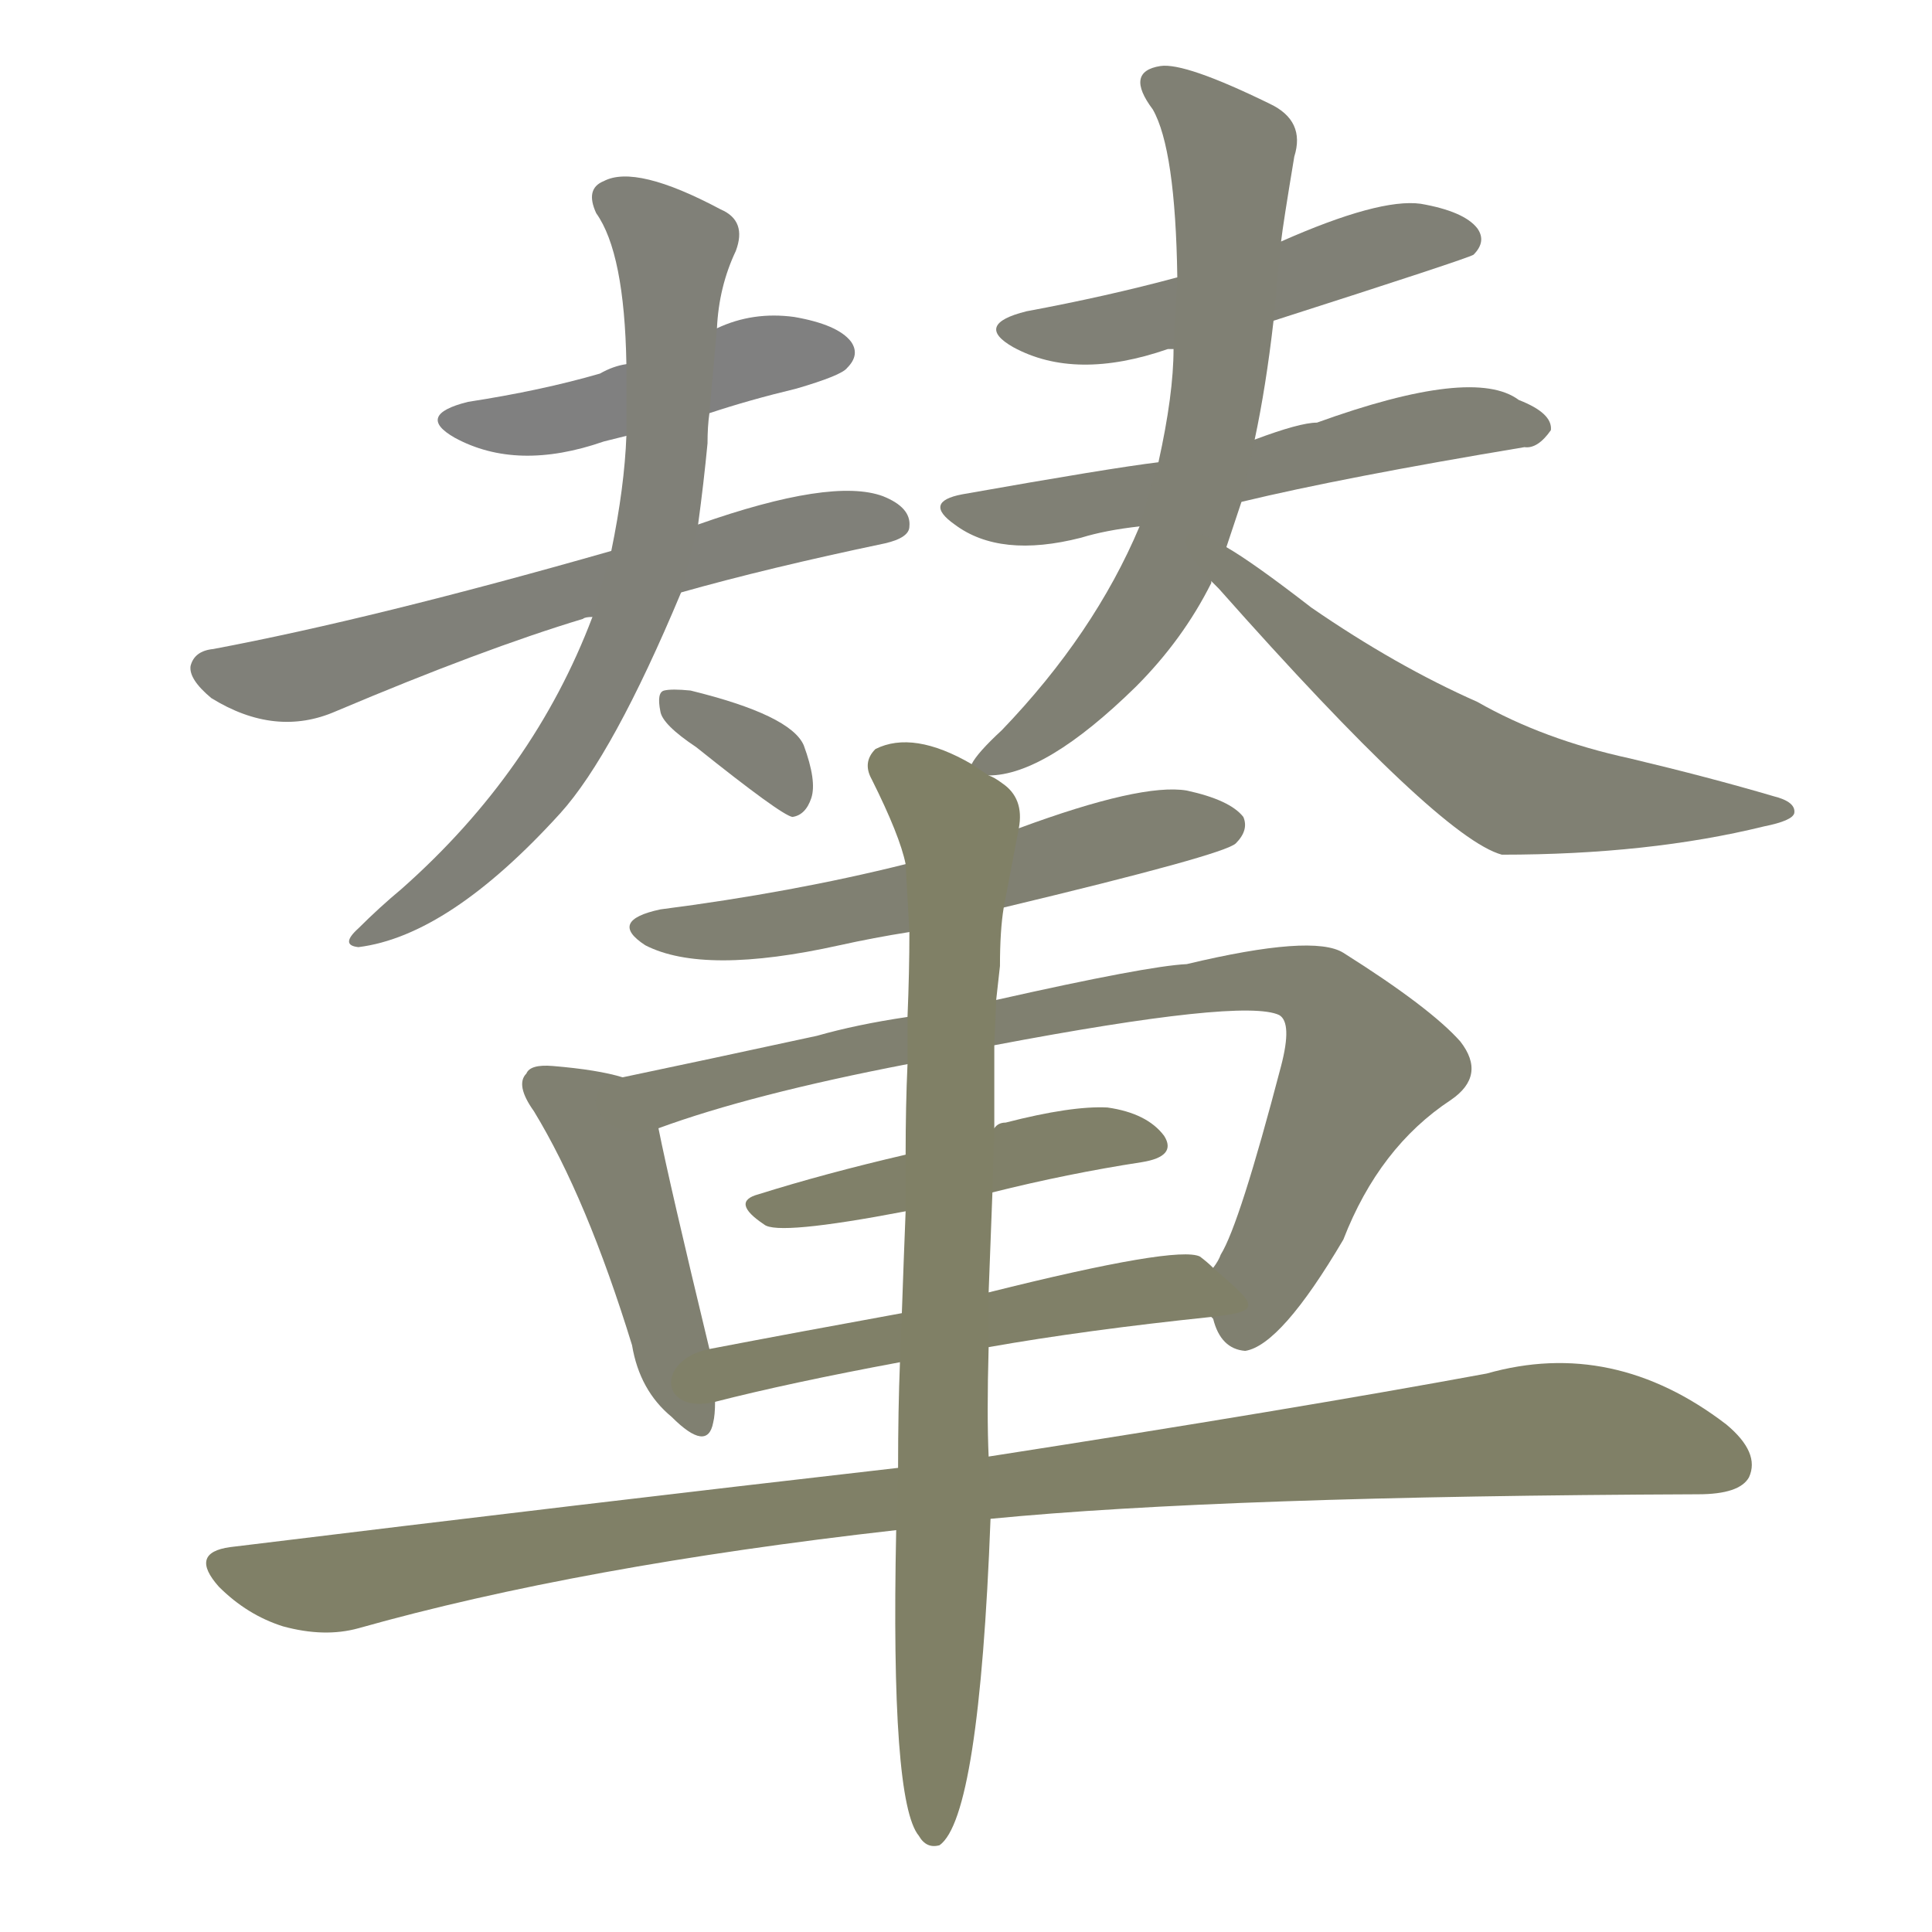 <svg version="1.1" viewBox="0 0 1024 1024" xmlns="http://www.w3.org/2000/svg">
  
  <g transform="scale(1, -1) translate(0, -900)">
    <style type="text/css">
        .stroke1 {fill: #808080;}
        .stroke2 {fill: #808079;}
        .stroke3 {fill: #808078;}
        .stroke4 {fill: #808077;}
        .stroke5 {fill: #808076;}
        .stroke6 {fill: #808075;}
        .stroke7 {fill: #808074;}
        .stroke8 {fill: #808073;}
        .stroke9 {fill: #808072;}
        .stroke10 {fill: #808071;}
        .stroke11 {fill: #808070;}
        .stroke12 {fill: #808069;}
        .stroke13 {fill: #808068;}
        .stroke14 {fill: #808067;}
        .stroke15 {fill: #808066;}
        .stroke16 {fill: #808065;}
        .stroke17 {fill: #808064;}
        .stroke18 {fill: #808063;}
        .stroke19 {fill: #808062;}
        .stroke20 {fill: #808061;}
        text {
            font-family: Helvetica;
            font-size: 50px;
            fill: #808060;
            paint-order: stroke;
            stroke: #000000;
            stroke-width: 4px;
            stroke-linecap: butt;
            stroke-linejoin: miter;
            font-weight: 800;
        }
    </style>

    <path d="M 376 681 Q 397 688 422 694 Q 446 701 449 705 Q 456 712 451 719 Q 444 728 421 732 Q 399 735 380 726 L 332 707 Q 325 706 318 702 Q 287 693 248 687 Q 220 680 241 668 Q 274 650 320 666 Q 324 667 332 669 L 376 681 Z" class="stroke1"/>
    <path d="M 361 586 Q 407 599 469 612 Q 482 615 482 621 Q 483 631 468 637 Q 441 647 370 622 L 324 608 Q 198 572 113 556 Q 103 555 101 547 Q 100 540 112 530 Q 146 509 178 523 Q 256 556 309 572 Q 310 573 314 573 L 361 586 Z" class="stroke2"/>
    <path d="M 314 573 Q 283 491 213 429 Q 201 419 190 408 Q 180 399 190 398 Q 238 404 297 469 Q 325 500 361 586 L 370 622 Q 373 644 375 665 Q 375 674 376 681 L 380 726 Q 381 748 390 767 Q 396 783 382 789 Q 337 813 320 804 Q 310 800 316 787 Q 331 766 332 707 L 332 669 Q 331 642 324 608 L 314 573 Z" class="stroke3"/>
    <path d="M 369 504 Q 414 468 420 467 Q 427 468 430 477 Q 433 486 426 505 Q 419 521 366 534 Q 356 535 352 534 Q 348 533 350 523 Q 351 516 369 504 Z" class="stroke4"/>
    <path d="M 675 730 Q 778 763 781 765 Q 788 772 783 779 Q 776 788 753 792 Q 731 795 679 772 L 624 753 Q 587 743 544 735 Q 516 728 537 716 Q 570 698 619 715 L 622 715 L 675 730 Z" class="stroke5"/>
    <path d="M 658 634 Q 712 647 808 663 Q 815 662 822 672 Q 823 681 805 688 Q 781 706 698 676 Q 689 676 665 667 L 614 655 Q 589 652 510 638 Q 489 634 506 622 Q 530 604 573 615 Q 586 619 604 621 L 658 634 Z" class="stroke6"/>
    <path d="M 524 489 Q 554 489 602 536 Q 627 561 642 591 L 642 592 L 650 610 L 658 634 L 665 667 Q 671 695 675 730 L 679 772 Q 680 781 686 817 Q 692 836 673 845 Q 628 867 615 865 Q 596 862 611 842 Q 623 821 624 753 L 622 715 Q 622 691 614 655 L 604 621 Q 580 564 531 513 Q 518 501 515 495 C 508 487 508 487 524 489 Z" class="stroke7"/>
    <path d="M 642 592 Q 643 591 646 588 Q 763 456 796 447 Q 874 447 935 462 Q 950 465 951 469 Q 952 475 940 478 Q 906 488 864 498 Q 818 508 783 528 Q 740 547 695 578 Q 664 602 650 610 C 625 626 621 614 642 592 Z" class="stroke8"/>
    <path d="M 532 419 Q 649 447 655 453 Q 662 460 659 467 Q 652 476 629 481 Q 605 485 540 461 L 480 442 Q 420 427 350 418 Q 322 412 342 399 Q 373 383 445 399 Q 463 403 482 406 L 532 419 Z" class="stroke9"/>
    <path d="M 330 329 Q 317 333 293 335 Q 281 336 279 331 Q 273 325 283 311 Q 311 265 335 187 Q 339 163 356 149 Q 375 130 378 146 Q 379 150 379 157 L 376 185 Q 355 272 349 302 C 344 325 344 325 330 329 Z" class="stroke10"/>
    <path d="M 642 202 L 643 201 Q 647 185 660 184 Q 679 187 712 243 Q 731 292 769 317 Q 788 330 774 348 Q 758 366 712 395 Q 696 405 629 389 Q 608 388 528 370 L 481 361 Q 454 357 433 351 Q 373 338 330 329 C 301 323 321 292 349 302 Q 398 320 481 336 L 527 346 Q 659 371 678 362 Q 685 358 679 335 Q 657 251 647 235 Q 646 232 643 228 C 635 213 635 213 642 202 Z" class="stroke11"/>
    <path d="M 526 268 Q 566 278 605 284 Q 624 287 617 298 Q 608 310 587 313 Q 568 314 533 305 Q 529 305 527 302 C 516 297 509 295 480 288 Q 437 278 402 267 Q 387 263 405 251 Q 412 245 480 258 L 526 268 Z" class="stroke12"/>
    <path d="M 524 186 Q 575 195 642 202 C 670 205 666 208 643 228 Q 640 231 636 234 Q 624 240 524 215 L 478 204 Q 423 194 376 185 C 347 179 350 150 379 157 Q 418 167 477 178 L 524 186 Z" class="stroke13"/>
    <path d="M 525 95 Q 648 107 900 108 Q 922 108 927 117 Q 933 130 915 145 Q 855 191 788 172 Q 685 153 524 128 L 476 122 Q 310 103 122 80 Q 100 77 116 59 Q 131 44 150 38 Q 172 32 190 37 Q 307 70 475 89 L 525 95 Z" class="stroke14"/>
    <path d="M 475 89 Q 472 -55 487 -73 Q 491 -80 498 -78 Q 519 -63 525 95 L 524 128 Q 523 150 524 186 L 524 215 Q 525 240 526 268 L 527 302 L 527 346 L 528 370 L 530 388 Q 530 407 532 419 L 540 461 Q 543 477 531 485 Q 527 488 524 489 L 515 495 Q 484 513 464 503 Q 457 496 462 487 Q 477 457 480 442 L 482 406 Q 482 385 481 361 L 481 336 Q 480 314 480 288 L 480 258 Q 479 233 478 204 L 477 178 Q 476 153 476 122 L 475 89 Z" class="stroke15"/>
    
    
    
    
    
    
    
    
    
    
    
    
    
    
    </g>
</svg>